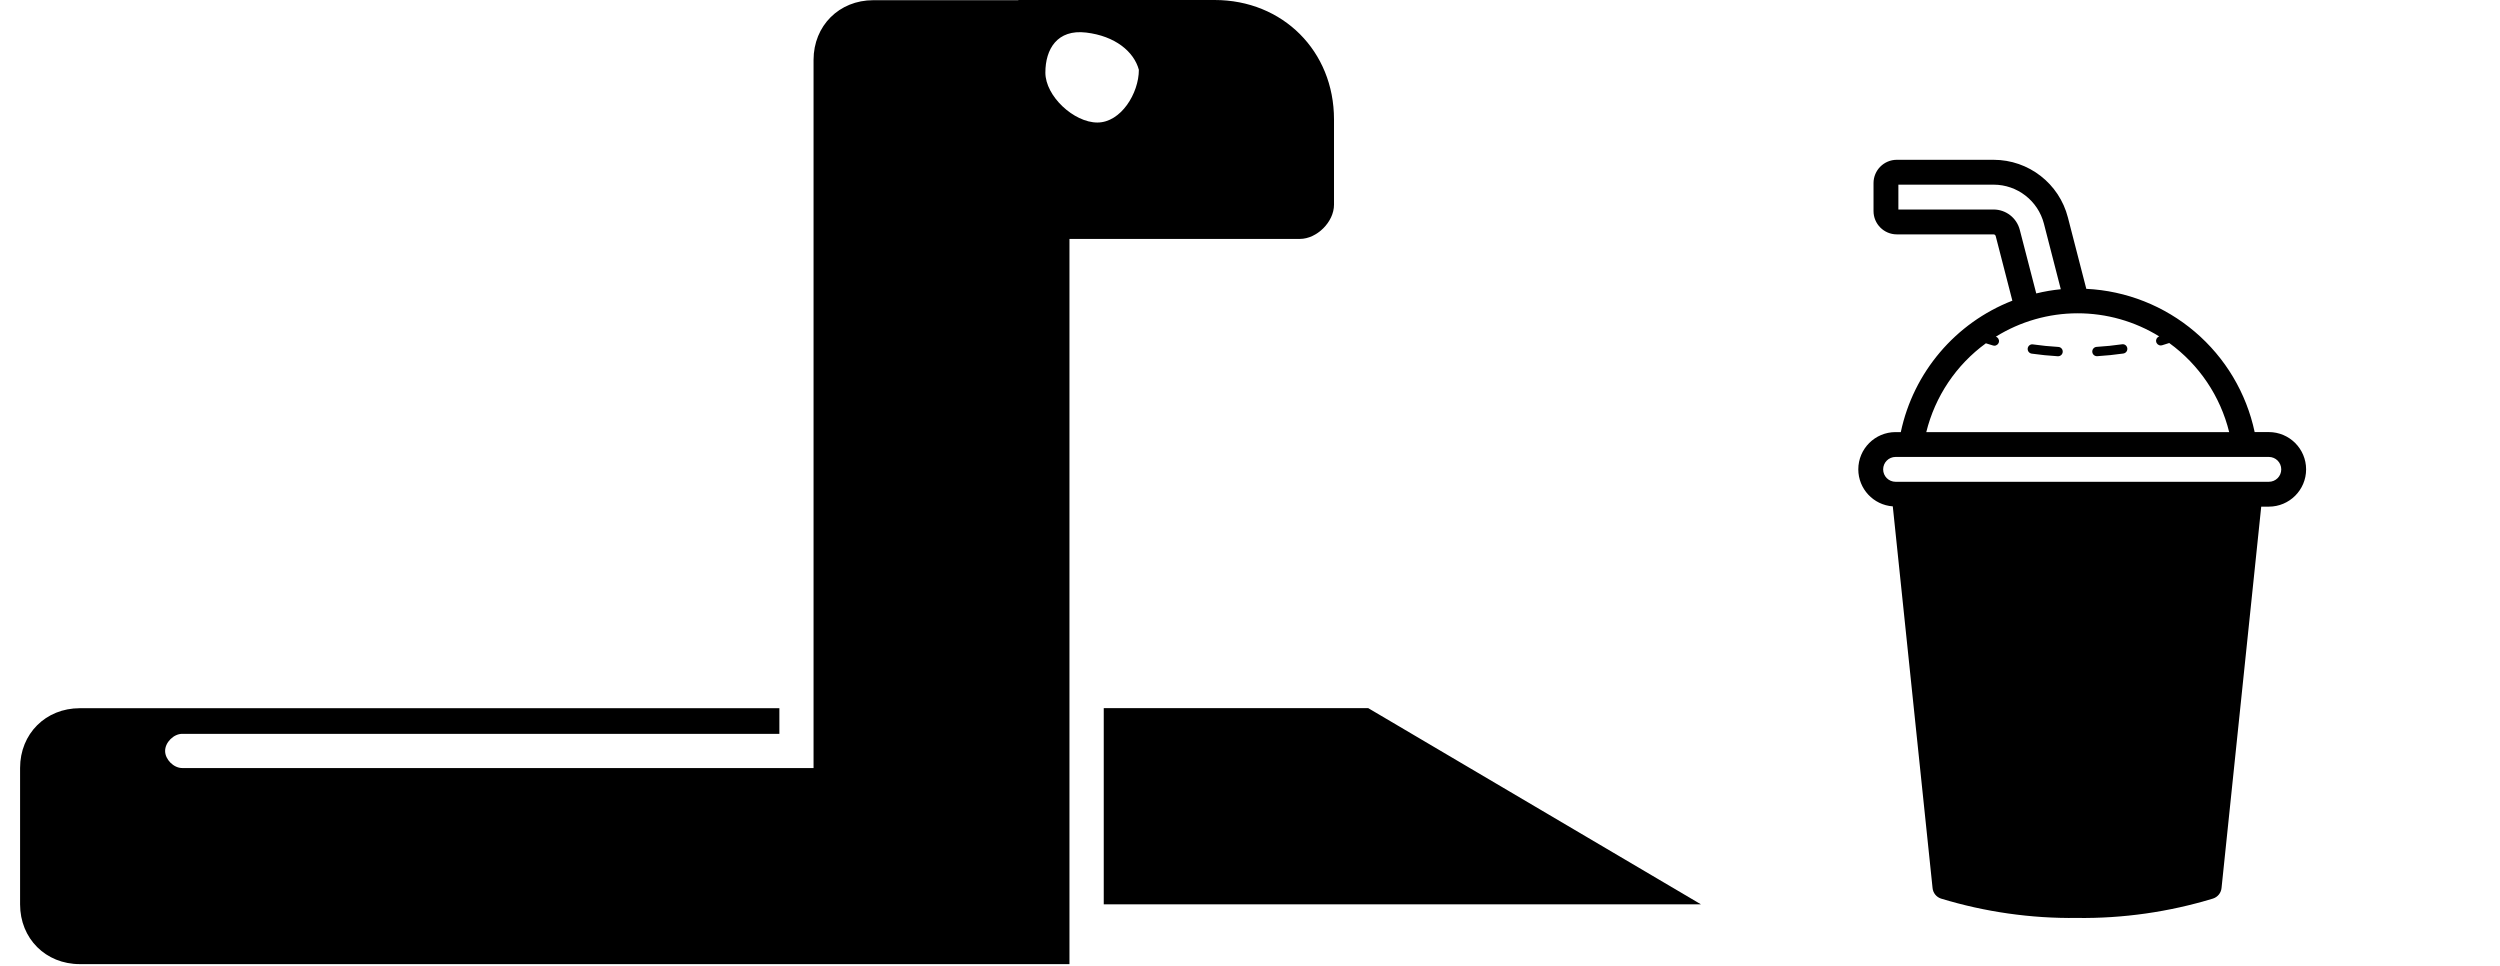 <svg width="88" height="34" viewBox="0 0 88 34" fill="currentColor" xmlns="http://www.w3.org/2000/svg">
<path fill-rule="evenodd" clip-rule="evenodd" d="M38.852 24.926H48.161L59.872 31.832H38.852V24.926ZM42.754 0H35.848L35.844 0.007H30.738C29.539 0.007 28.637 0.906 28.637 2.109V27.035H6.414C6.113 27.035 5.812 26.734 5.812 26.433C5.812 26.132 6.113 25.831 6.414 25.831H27.434V24.929H2.809C1.609 24.929 0.707 25.828 0.707 27.031V31.835C0.707 33.035 1.606 33.937 2.809 33.937H37.645V8.41H45.754C46.356 8.41 46.957 7.809 46.957 7.207V4.203C46.957 1.801 45.156 0 42.754 0ZM38.628 4.313C39.456 4.313 40.088 3.285 40.088 2.457C39.914 1.814 39.251 1.267 38.232 1.146C37.214 1.024 36.797 1.728 36.797 2.556C36.797 3.384 37.8 4.313 38.628 4.313Z" fill="currentColor"/>
<g clip-path="url(#clip0_15454_36893)">
<path d="M65.412 16.522C65.412 15.798 65.999 15.211 66.724 15.21H66.909H66.908C67.355 13.105 68.83 11.366 70.835 10.584L70.248 8.307C70.239 8.274 70.208 8.251 70.174 8.25H66.766C66.313 8.249 65.947 7.88 65.948 7.428V6.447C65.947 5.995 66.313 5.626 66.766 5.625H70.174C71.408 5.625 72.484 6.461 72.79 7.655L73.438 10.167C74.844 10.235 76.187 10.767 77.259 11.679C78.331 12.591 79.072 13.832 79.364 15.209H79.862C80.587 15.209 81.175 15.798 81.175 16.522C81.175 17.247 80.587 17.834 79.862 17.834H79.595L78.198 31.258C78.181 31.432 78.062 31.577 77.896 31.63C76.345 32.102 74.73 32.333 73.109 32.312C71.489 32.332 69.874 32.102 68.323 31.63C68.159 31.576 68.042 31.43 68.026 31.258L66.626 17.824C65.943 17.775 65.414 17.207 65.412 16.522L65.412 16.522ZM71.946 7.874C71.738 7.066 71.009 6.5 70.174 6.5H66.823V7.375H70.174C70.609 7.375 70.989 7.67 71.097 8.093L71.676 10.329C71.96 10.259 72.248 10.21 72.54 10.181L71.946 7.874ZM76.357 12.074C76.273 12.101 76.19 12.129 76.103 12.154C76.088 12.158 76.073 12.16 76.058 12.16C75.977 12.16 75.909 12.102 75.896 12.022C75.882 11.944 75.93 11.866 76.006 11.842C75.141 11.308 74.144 11.027 73.129 11.028C72.112 11.029 71.116 11.315 70.253 11.851C70.329 11.875 70.376 11.952 70.363 12.031C70.35 12.111 70.282 12.169 70.201 12.169C70.186 12.169 70.172 12.167 70.157 12.162C70.07 12.138 69.987 12.11 69.902 12.084H69.903C68.857 12.846 68.115 13.953 67.805 15.21H78.467C78.156 13.947 77.409 12.836 76.357 12.074L76.357 12.074ZM66.725 16.959H79.863C80.105 16.959 80.3 16.764 80.3 16.522C80.3 16.28 80.105 16.084 79.863 16.084H66.725C66.483 16.084 66.287 16.28 66.287 16.522C66.287 16.764 66.483 16.959 66.725 16.959ZM71.375 12.262C71.37 12.306 71.381 12.35 71.407 12.384C71.433 12.418 71.471 12.441 71.515 12.448C71.816 12.491 72.125 12.521 72.435 12.54H72.445C72.533 12.54 72.606 12.469 72.608 12.38C72.611 12.291 72.542 12.217 72.454 12.212C72.153 12.194 71.852 12.165 71.561 12.123C71.517 12.115 71.474 12.126 71.439 12.153C71.404 12.179 71.381 12.219 71.375 12.262L71.375 12.262ZM73.648 12.383C73.653 12.471 73.725 12.538 73.812 12.538H73.822C74.132 12.519 74.442 12.487 74.742 12.444C74.785 12.437 74.824 12.414 74.85 12.379C74.876 12.344 74.887 12.3 74.881 12.258C74.875 12.214 74.852 12.175 74.817 12.148C74.782 12.122 74.738 12.112 74.695 12.119C74.404 12.161 74.103 12.192 73.802 12.21C73.758 12.213 73.718 12.232 73.689 12.265C73.66 12.298 73.646 12.341 73.648 12.383H73.648Z" fill="currentColor"/>
</g>
<defs>
<clipPath id="clip0_15454_36893">
<rect width="28" height="28" fill="currentColor" transform="matrix(-1 0 0 1 87.293 4.969)"/>
</clipPath>
</defs>
</svg>
